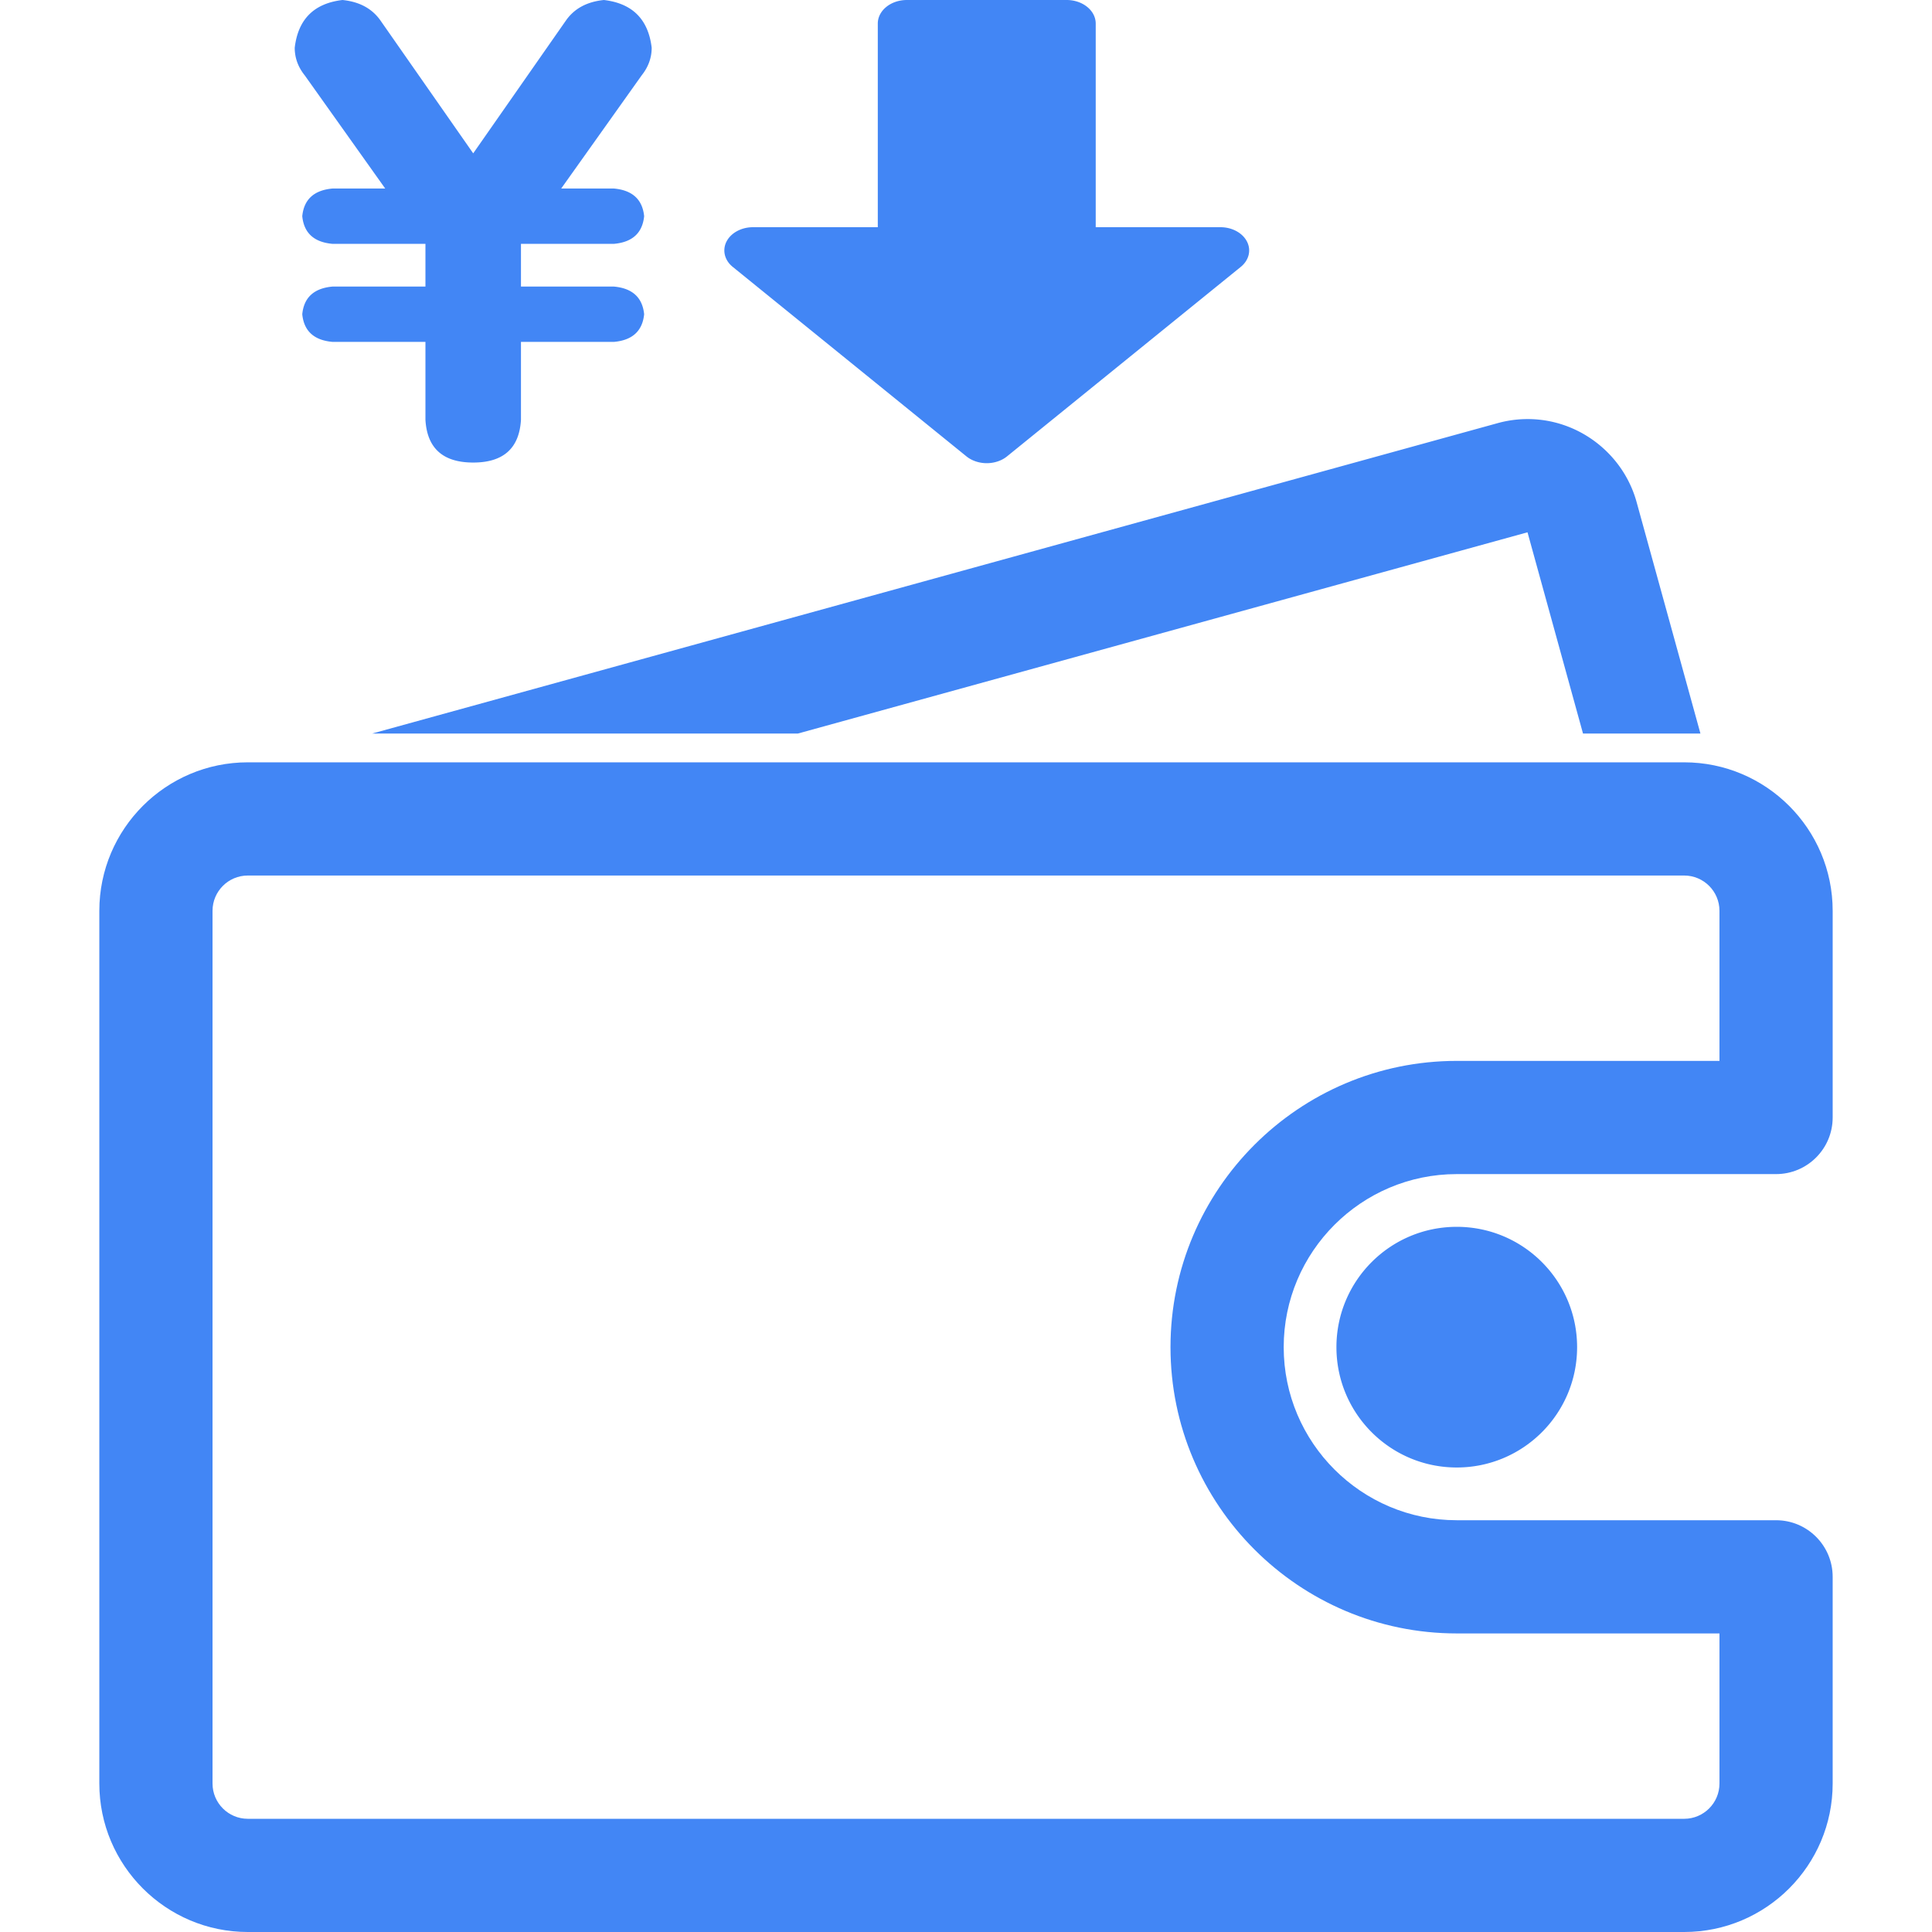 <?xml version="1.0" standalone="no"?><!DOCTYPE svg PUBLIC "-//W3C//DTD SVG 1.1//EN" "http://www.w3.org/Graphics/SVG/1.1/DTD/svg11.dtd"><svg t="1691062501632" class="icon" viewBox="0 0 1024 1024" version="1.1" xmlns="http://www.w3.org/2000/svg" p-id="4026" xmlns:xlink="http://www.w3.org/1999/xlink" width="64" height="64"><path d="M892.662 1024H131.338c-43.391 0-78.691-35.302-78.691-78.692V482.739c0-43.391 35.301-78.691 78.691-78.691h761.324c43.391 0 78.691 35.301 78.691 78.691v109.556c0 16.568-13.432 30-30 30H772.117c-50.58 0-91.73 41.149-91.73 91.729s41.15 91.729 91.73 91.729h169.236c16.568 0 30 13.432 30 30v109.555c0.001 43.39-35.3 78.692-78.691 78.692zM131.338 464.047c-10.307 0-18.691 8.385-18.691 18.691v462.569c0 10.307 8.385 18.692 18.691 18.692h761.324c10.307 0 18.691-8.386 18.691-18.692v-79.555H772.117c-83.664 0-151.73-68.065-151.73-151.729 0-83.663 68.066-151.729 151.73-151.729h139.236v-79.556c0-10.307-8.385-18.691-18.691-18.691H131.338z" p-id="4027" fill="#4286f5"></path><path d="M835.896 714.023c0 35.223-28.557 63.779-63.779 63.779-35.225 0-63.781-28.557-63.781-63.779 0-35.228 28.557-63.78 63.781-63.78 35.223 0 63.779 28.553 63.779 63.78zM388.366 141.458l123.879 100.438c2.838 2.294 6.75 3.604 10.748 3.604 4.014 0 7.939-1.311 10.744-3.604l123.896-100.438c4.344-3.521 5.643-8.823 3.289-13.425-2.355-4.607-7.908-7.609-14.053-7.609h-66.117v-64.61 5.221-48.538C580.753 5.595 573.851 0 565.337 0h-84.674c-8.51 0-15.408 5.59-15.416 12.486v48.548-5.221 64.609h-66.135c-6.16 0-11.697 3.002-14.051 7.609a10.317 10.317 0 0 0-1.143 4.707c0.001 3.214 1.524 6.363 4.448 8.72zM809.609 282.126l29.42 106.675h62.238l-33.84-122.705c-6.551-23.757-27.432-41.317-51.957-43.698a59.63 59.63 0 0 0-21.707 1.885L197.218 388.801h225.636l386.755-106.675zM345.409 25.316C343.618 10.221 335.187 1.789 320.093 0c-8.89 0.895-15.551 4.455-19.986 10.658l-49.298 70.618-49.299-70.618C197.054 4.455 190.392 0.895 181.524 0c-15.115 1.789-23.547 10.221-25.315 25.316 0 5.329 1.769 10.221 5.33 14.656l42.636 59.955h-27.98c-9.785 0.896-15.113 5.79-15.988 14.658 0.875 8.889 6.203 13.782 15.988 14.656h49.299v22.651h-49.299c-9.785 0.896-15.113 5.787-15.988 14.657 0.875 8.888 6.203 13.782 15.988 14.656h49.299v41.306c0.874 15.112 9.326 22.649 25.315 22.649 15.987 0 24.421-7.537 25.316-22.649v-41.306h49.298c9.764-0.874 15.094-5.768 15.988-14.656-0.895-8.87-6.225-13.761-15.988-14.657h-49.298v-22.651h49.298c9.764-0.874 15.094-5.767 15.988-14.656-0.895-8.869-6.225-13.762-15.988-14.658h-27.98l42.636-59.955c3.539-4.435 5.33-9.327 5.33-14.656z" p-id="4028" fill="#4286f5"></path></svg>